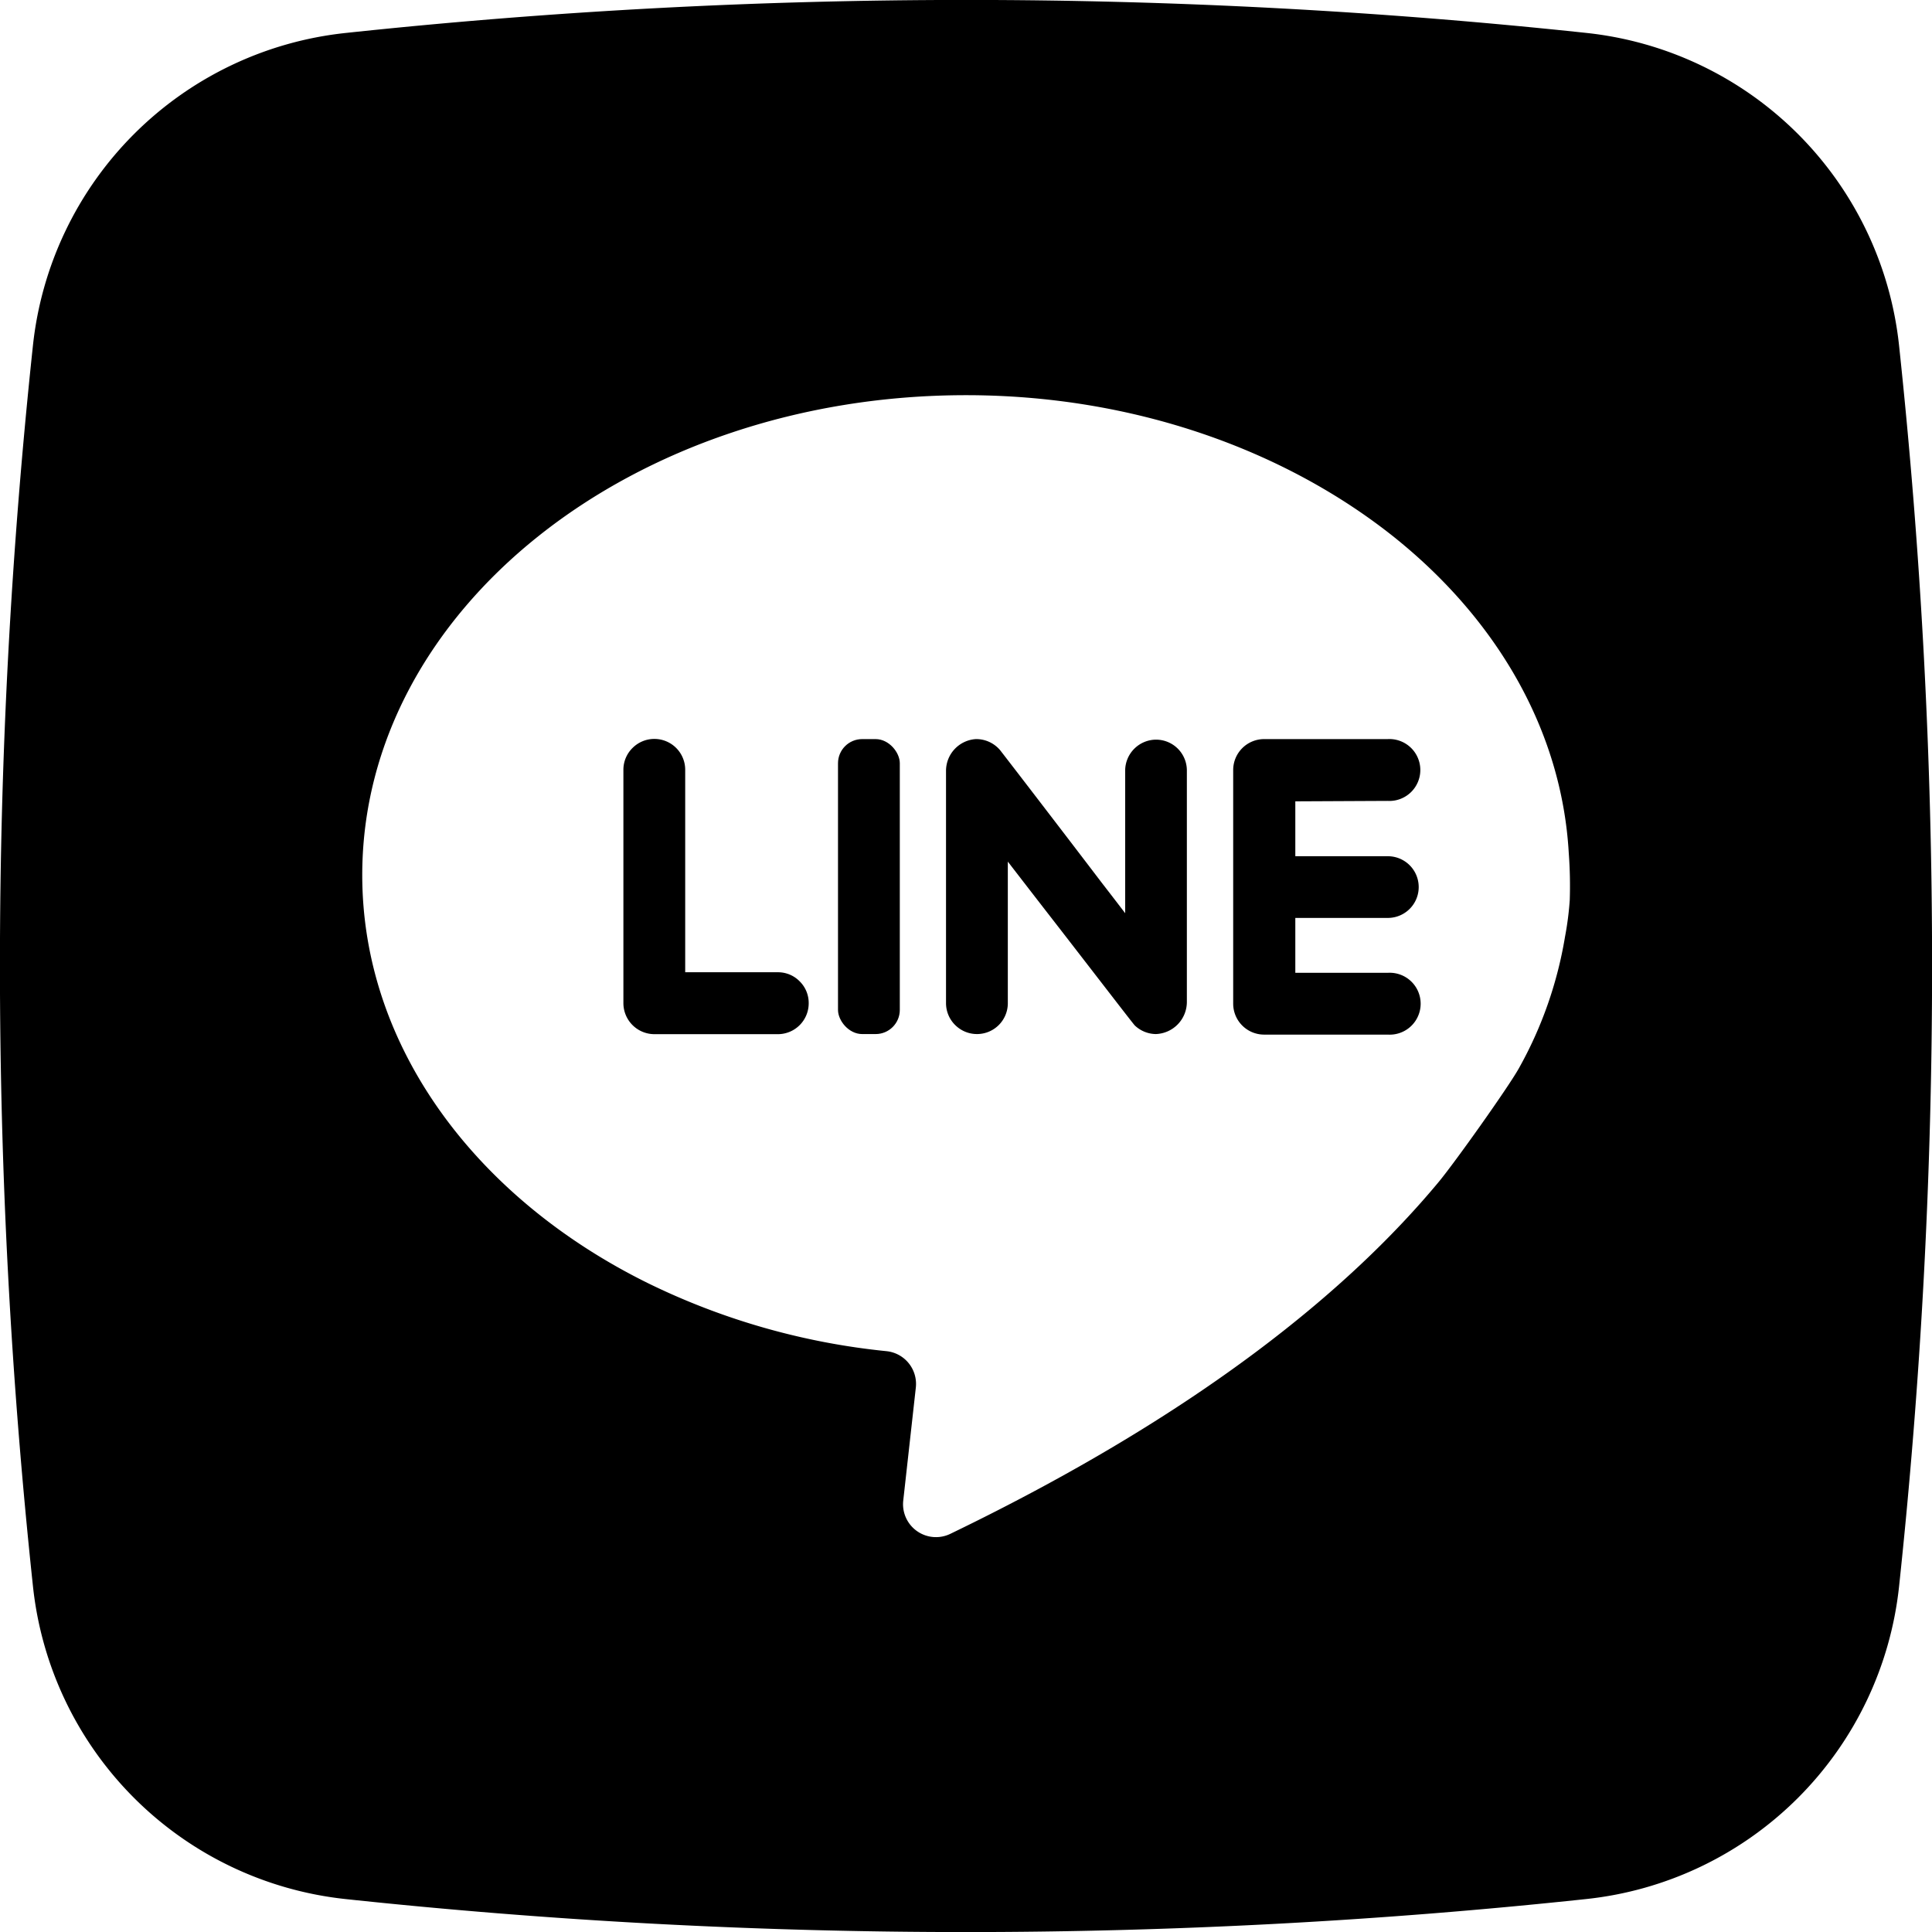 <svg height="512" viewBox="0 0 176 176" width="512" xmlns="http://www.w3.org/2000/svg"><g id="Layer_2" data-name="Layer 2"><g id="_25.line" data-name="25.line"><path d="m72.84 89.39a2.76 2.76 0 0 1 .83 2 2.81 2.81 0 0 1 -2.81 2.82h-11.25a2.83 2.83 0 0 1 -2.82-2.82v-21.25a2.78 2.78 0 0 1 .83-2 2.81 2.81 0 0 1 4.8 2v18.43h8.44a2.75 2.75 0 0 1 1.98.82z"/><rect height="26.87" rx="2.2" width="5.63" x="76.34" y="67.33"/><path d="m108.12 70.14v21.13a2.93 2.93 0 0 1 -2.83 2.93 2.84 2.84 0 0 1 -1.91-.78c-.1-.08-3.88-5-7.09-9.14-2.4-3.09-4.48-5.79-4.48-5.79v12.89a2.81 2.81 0 0 1 -4.71 2.08 2.8 2.8 0 0 1 -.92-2.08v-21.12a2.9 2.9 0 0 1 2.71-2.93 2.84 2.84 0 0 1 2.21 1c.12.14 5.93 7.7 9.2 12 1.3 1.68 2.2 2.86 2.2 2.86v-13a2.83 2.83 0 0 1 2.81-2.81 2.81 2.81 0 0 1 2.81 2.76z"/><path d="m118 73v5h8.43a2.81 2.81 0 1 1 0 5.62h-8.43v5h8.43a2.82 2.82 0 1 1 0 5.63h-11.28a2.82 2.82 0 0 1 -2.81-2.82v-21.29a2.82 2.82 0 0 1 2.81-2.81h11.25a2.82 2.82 0 1 1 0 5.63z"/><path d="m173 31.48a32.06 32.06 0 0 0 -28.48-28.48 532.59 532.59 0 0 0 -113 0 32.06 32.06 0 0 0 -28.52 28.48 532.59 532.59 0 0 0 0 113 32.07 32.07 0 0 0 28.48 28.52 532.59 532.59 0 0 0 113 0 32.07 32.07 0 0 0 28.52-28.48 532.59 532.59 0 0 0 0-113.04zm-30 50.52a28.7 28.7 0 0 1 -.43 3.33 36.77 36.77 0 0 1 -4.21 12c-1 1.78-5.81 8.54-7.28 10.32-8.13 9.79-21.75 21.09-44.51 32.08a3 3 0 0 1 -4.29-3l1.15-10.33a3 3 0 0 0 -2.65-3.31 63.94 63.94 0 0 1 -21.78-6.21c-15.6-7.71-26-21.48-26-37.17 0-24.16 24.62-43.71 55-43.71 15.26 0 29.06 5 39 12.93 9.31 7.45 15.27 17.56 15.91 28.78a40 40 0 0 1 .09 4.29z"/></g></g></svg>